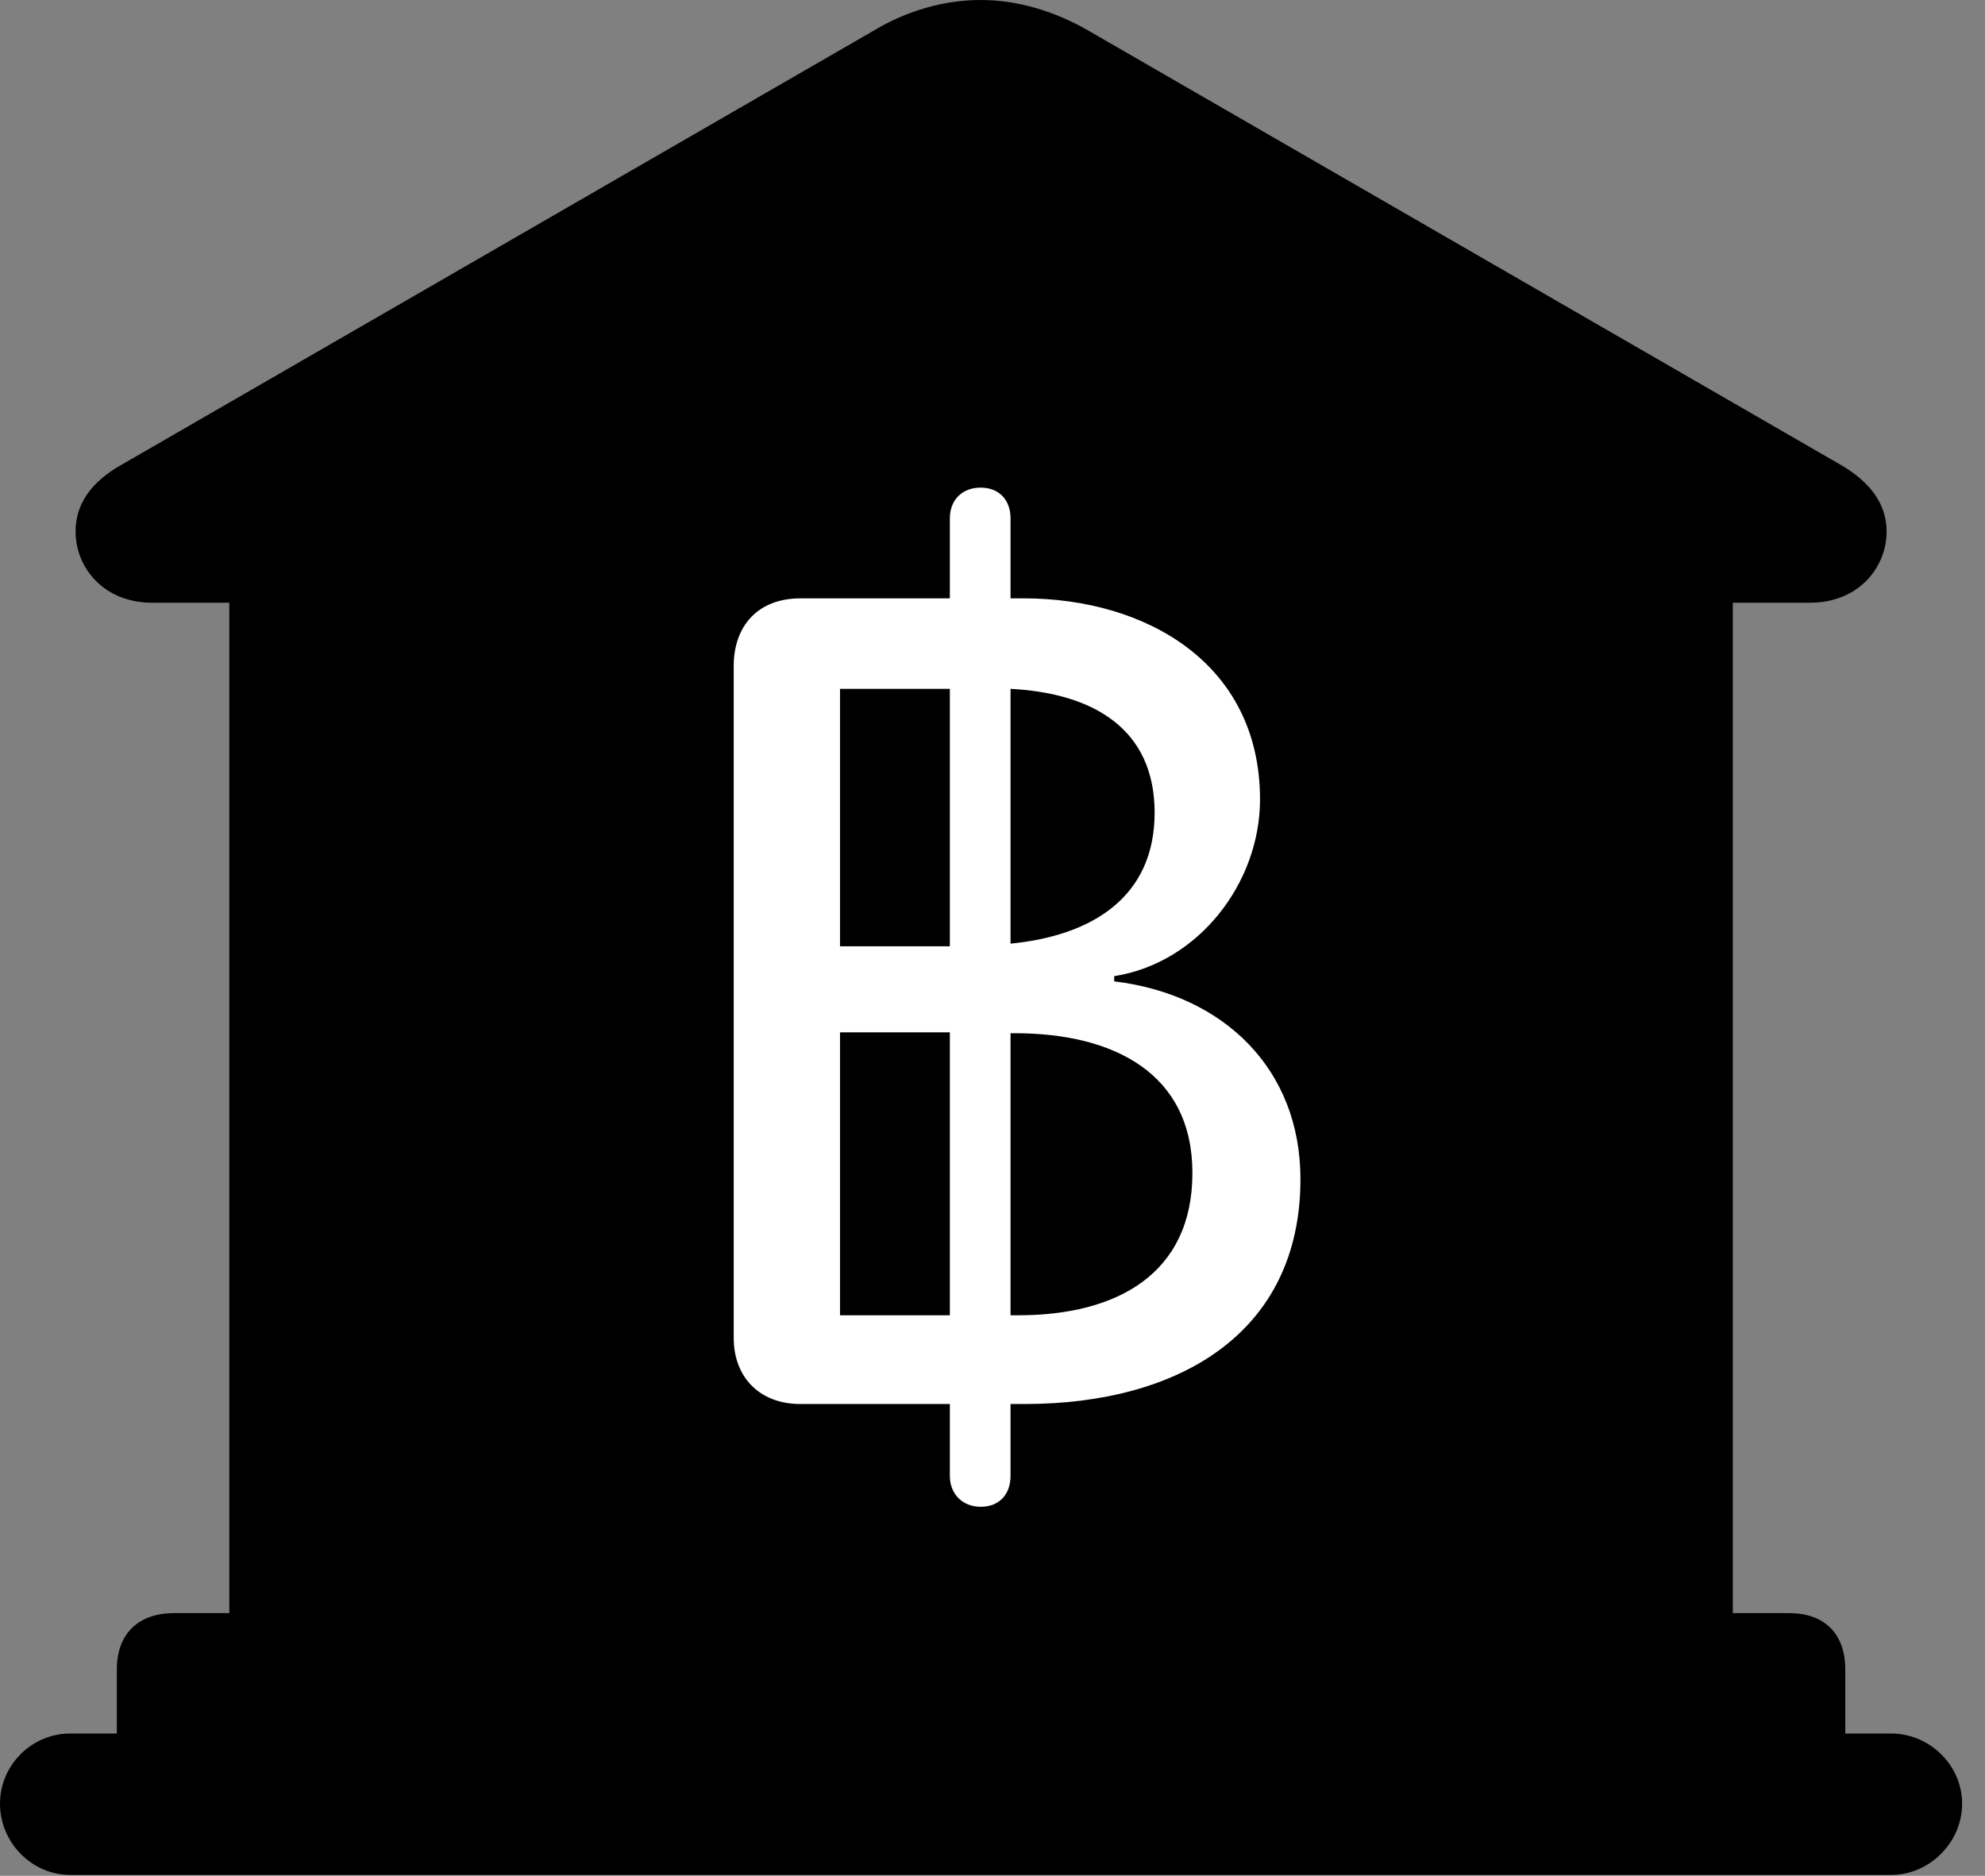 <svg version="1.1" xmlns="http://www.w3.org/2000/svg" xmlns:xlink="http://www.w3.org/1999/xlink" viewBox="0 0 30.885 29.189">
 <rect x="0" y="0" width="30.885" height="29.189" fill="#808080" stroke="none"/>
 <g>
  
  <path d="M1.818 27.59L28.711 27.59L28.711 25.977C28.711 25.43 28.396 25.102 27.836 25.102L26.961 25.102L26.961 9.379L28.164 9.379C28.916 9.379 29.354 8.832 29.354 8.271C29.354 7.861 29.121 7.506 28.615 7.219L16.939 0.479C16.393 0.164 15.818 0 15.258 0C14.697 0 14.109 0.164 13.59 0.479L1.914 7.219C1.395 7.506 1.176 7.861 1.176 8.271C1.176 8.832 1.613 9.379 2.365 9.379L3.568 9.379L3.568 25.102L2.707 25.102C2.146 25.102 1.818 25.43 1.818 25.977ZM1.094 29.176L29.422 29.176C30.023 29.176 30.529 28.67 30.529 28.068C30.529 27.467 30.023 26.975 29.422 26.975L1.094 26.975C0.492 26.975 0 27.467 0 28.068C0 28.67 0.492 29.176 1.094 29.176Z" style="fill:hsl(0 0 0/0.85)"></path>
  <path d="M12.455 21.848C11.799 21.848 11.416 21.41 11.416 20.822L11.416 10.363C11.416 9.748 11.785 9.311 12.455 9.311L14.779 9.311L14.779 8.066C14.779 7.779 14.971 7.588 15.258 7.588C15.545 7.588 15.723 7.779 15.723 8.066L15.723 9.311L15.928 9.311C17.828 9.311 19.605 10.322 19.605 12.441C19.605 13.74 18.648 14.984 17.336 15.19L17.336 15.271C19.045 15.477 20.234 16.639 20.234 18.348C20.234 20.74 18.348 21.848 15.941 21.848L15.723 21.848L15.723 22.969C15.723 23.242 15.559 23.447 15.258 23.447C14.971 23.447 14.779 23.242 14.779 22.969L14.779 21.848ZM13.07 20.467L14.779 20.467L14.779 16.064L13.07 16.064ZM13.07 14.725L14.779 14.725L14.779 10.719L13.07 10.719ZM15.723 20.467L15.846 20.467C17.377 20.467 18.553 19.824 18.553 18.252C18.553 16.707 17.336 16.078 15.791 16.078L15.723 16.078ZM15.723 14.684C16.994 14.56 17.965 13.959 17.965 12.646C17.965 11.348 17.021 10.787 15.723 10.719Z" style="fill:white"></path>
 </g>
</svg>